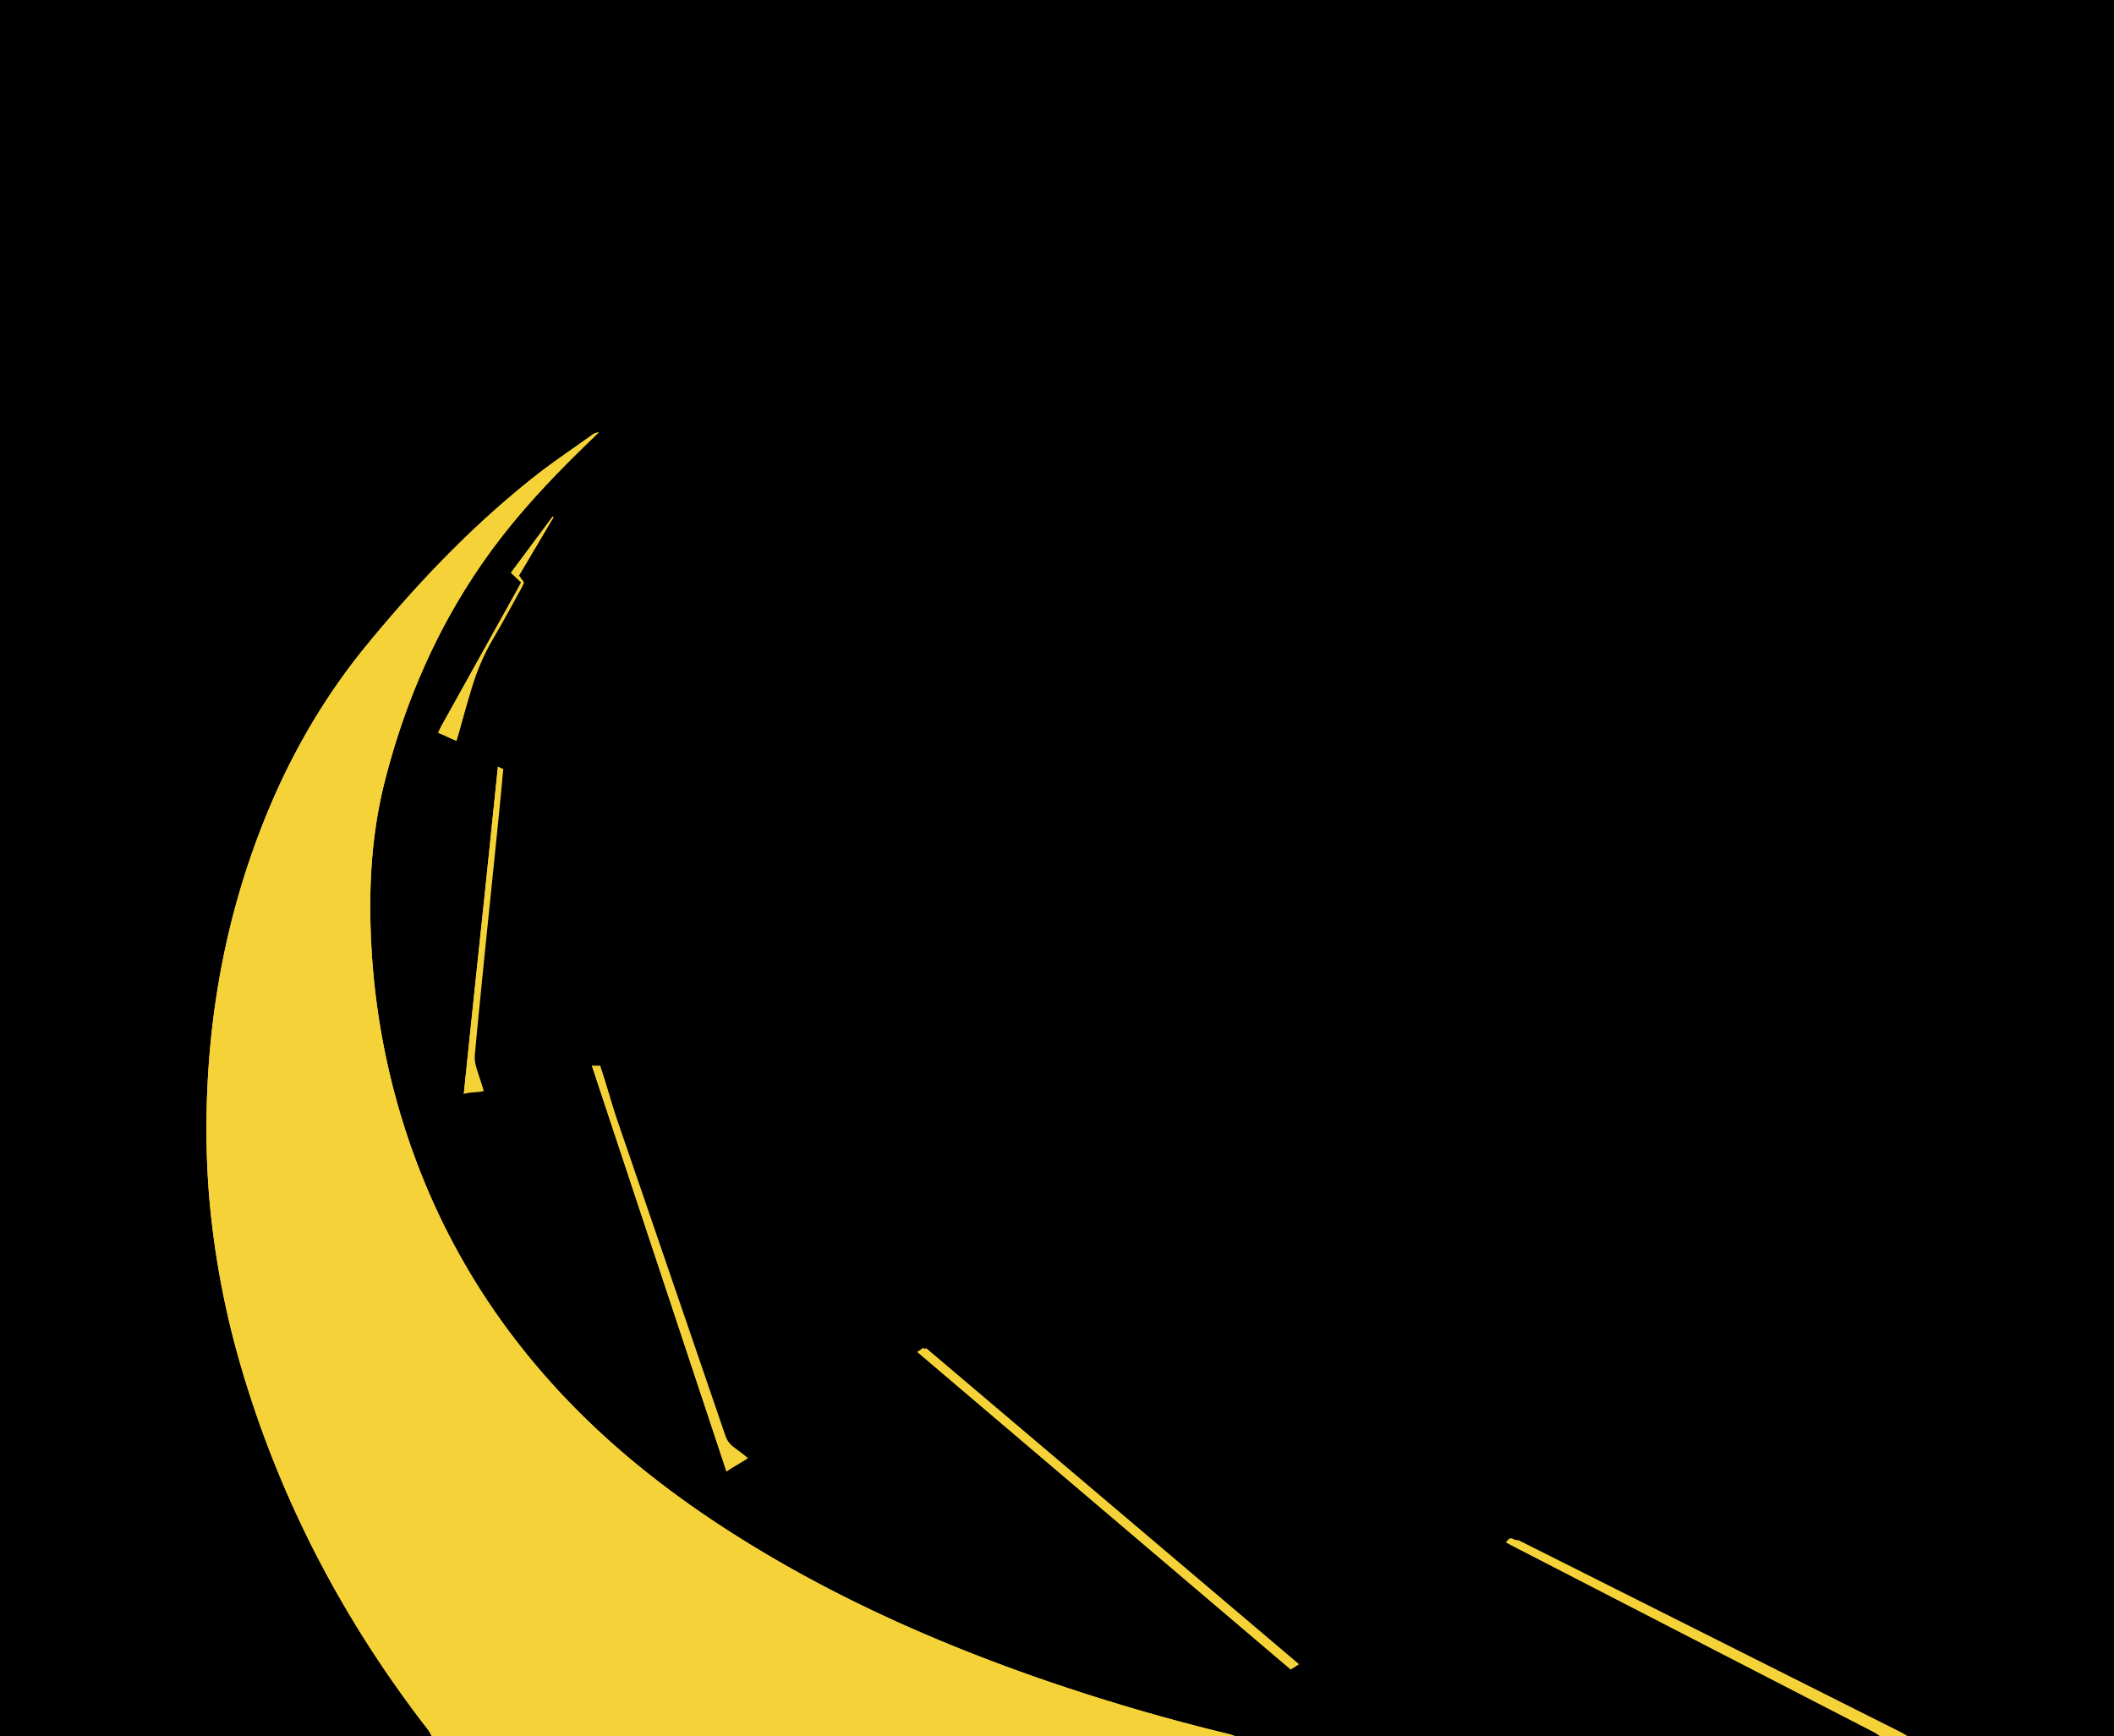 <svg xmlns="http://www.w3.org/2000/svg" viewBox="0 0 3100 2546"><defs><style>.cls-1{fill:#f5d338;}</style></defs><g id="bg"><rect width="3100" height="2546"/></g><g id="center_bottom_aligned" data-name="center bottom aligned"><path class="cls-1" d="M1811.27,2546c-3.12-1.07-6.17-2.39-9.36-3.16a2965.46,2965.46,0,0,1-286.25-84.58C1379,2410.15,1246.85,2352.07,1122.08,2278c-101-59.94-195.28-128.66-278.08-212.43-123.32-124.74-210.18-271-259.09-439.57a1064.17,1064.17,0,0,1-40.73-246.8c-3.8-79.66.73-158.45,20.7-236,33-127.93,86.59-246.06,167.18-351.22,41.66-54.35,89.25-103.4,138.57-150.78,2.46-2.36,4.89-4.75,7.33-7.13a17.48,17.48,0,0,0-9.53,3.56c-29.19,21-59.21,41-87.34,63.36-90.41,71.86-169.51,155.09-242.71,244.19-60.54,73.71-108.23,155-144.84,242.88-54.47,130.81-83.26,267.28-89.5,408.66-3,67.69-1,135.19,7.27,202.53a1274.74,1274.74,0,0,0,39.46,195.6c56.89,198.79,150.59,378.81,277.18,542,2.14,2.76,3.56,6.07,5.32,9.13m2160,0c-2.81-1.72-5.5-3.67-8.43-5.14q-247.71-124.44-495.45-248.8c-22.32-11.21-44.61-22.47-67-33.6-8-4-8.25-3.79-14,3.28,4.5,2.36,8.87,4.69,13.27,7q263.31,135.68,526.6,271.39c3.18,1.63,6,3.92,9,5.91m-854.34-104.55-549.06-465-8.65,6.08,547.48,465.5ZM870.06,1562.62l-2,.37q98.44,296.82,197.3,594.85l23.51-16.56c-7.76-6.74-14.38-12.79-21.35-18.41a33.69,33.69,0,0,1-11-16.18q-78.67-230.12-157.67-460.13Q884.45,1604.59,870.06,1562.62ZM669.29,1086.25c1.15-3.68,2-6.14,2.69-8.63,6.64-23,11.95-48.09,19-71,7.62-24.86,17.51-48.71,30.86-71.21,14.59-24.6,28-49.91,41.88-74.93,1.42-2.56,2.56-5.26,3.83-7.9-2.1-2.78-3.86-5.12-6.44-8.52l50.62-85.64-1.26-.83-61.15,82.25,15,14.2c-2.72,5-5.18,9.66-7.74,14.26q-54.59,98.11-109.17,196.25c-1.68,3-3,6.23-4.79,10C651.58,1078,660.3,1082.87,669.29,1086.25ZM732,1124.6l-1.87-.18c-8.25,79.57-16.34,159.15-24.79,238.69-8.47,79.84-16.86,159.68-25.2,240.91l23.23-7.17c-1.17-3.89-2.08-7-3.06-10.13-2.93-9.19-6.27-18.28-8.67-27.6a47.25,47.25,0,0,1-1.25-15.63c2.68-30.16,5.7-60.29,8.68-90.43q4.17-42.21,8.48-84.42,5.57-54.62,11.18-109.23,4.76-46.67,9.42-93.35C729.48,1152.25,730.67,1138.42,732,1124.6Z"/><path class="cls-1" d="M633.27,2546c-1.76-3.06-3.18-6.37-5.32-9.13-126.59-163.18-220.29-343.2-277.18-542a1274.74,1274.74,0,0,1-39.46-195.6c-8.28-67.34-10.25-134.84-7.27-202.53,6.24-141.38,35-277.85,89.5-408.66,36.61-87.91,84.3-169.17,144.84-242.88,73.2-89.1,152.3-172.33,242.71-244.19,28.13-22.35,58.15-42.34,87.34-63.36A17.48,17.48,0,0,1,878,634.1c-2.44,2.38-4.87,4.77-7.33,7.13C821.31,688.61,773.72,737.66,732.06,792c-80.59,105.16-134.22,223.29-167.18,351.22-20,77.52-24.5,156.31-20.7,236A1064.17,1064.17,0,0,0,584.91,1626c48.91,168.56,135.77,314.83,259.09,439.57,82.8,83.77,177.12,152.49,278.08,212.43,124.77,74.07,256.91,132.15,393.58,180.26a2965.46,2965.46,0,0,0,286.25,84.58c3.19.77,6.24,2.09,9.36,3.16Z"/><path class="cls-1" d="M2757.27,2546c-3-2-5.83-4.28-9-5.91Q2485,2404.34,2221.66,2268.7c-4.4-2.27-8.77-4.6-13.27-7,9.88-4.74,15.88-2.74,18-3.28,22.35,11.13,44.64,22.39,67,33.6q247.72,124.38,495.45,248.8c2.93,1.47,5.62,3.42,8.43,5.14Z"/><path class="cls-1" d="M1904.93,2440.45c-4.12,2.66-8.83,5.42-12.23,7.62l-547.48-465.5c3.24-2.28,10.2-3.56,13-5.57C1541.24,2131.94,1721.32,2285,1904.93,2440.45Z"/><path class="cls-1" d="M880.06,1562.62c9.59,28,16.19,54,25.79,81.94q78.89,230,157.67,460.13a33.69,33.69,0,0,0,11,16.18c7,5.62,14.59,10.67,22.35,17.41-7.89,5.56-23.07,13.62-31.51,19.56Q966.27,1859.21,868,1563C868.69,1562.87,879.37,1562.75,880.06,1562.62Z"/><path class="cls-1" d="M669.29,1086.25c-9-3.38-17.71-8.28-26.75-11.68,1.79-3.76,3.11-7,4.79-10q54.55-98.14,109.17-196.25c2.56-4.6,5-9.25,7.74-14.26l-15-14.2,61.15-82.25,1.26.83c-16.91,28.6-34.81,58.2-51.62,86.64,2.58,3.4,6.34,6.74,8.44,9.52-1.27,2.64-2.41,5.34-3.83,7.9-13.88,25-27.29,50.33-41.88,74.93-13.35,22.5-23.24,46.35-30.86,71.21-7,22.88-13.32,46-20,69C671.26,1080.11,670.44,1082.57,669.29,1086.25Z"/><path class="cls-1" d="M738,1127.6c-1.28,13.82-2.47,27.65-3.85,41.46q-4.64,46.68-9.42,93.35-5.56,54.61-11.18,109.23-4.29,42.21-8.48,84.42c-3,30.14-6,60.27-8.68,90.43a47.25,47.25,0,0,0,1.25,15.63c2.4,9.32,5.74,18.41,8.67,27.6,1,3.1,1.89,6.24,3.06,10.13-7.65,2.36-20.54,1.49-29.23,4.17,8.34-81.23,16.73-161.07,25.2-240.91,8.45-79.54,16.54-159.12,24.79-238.69C730.7,1124.48,737.33,1127.54,738,1127.6Z"/></g></svg>